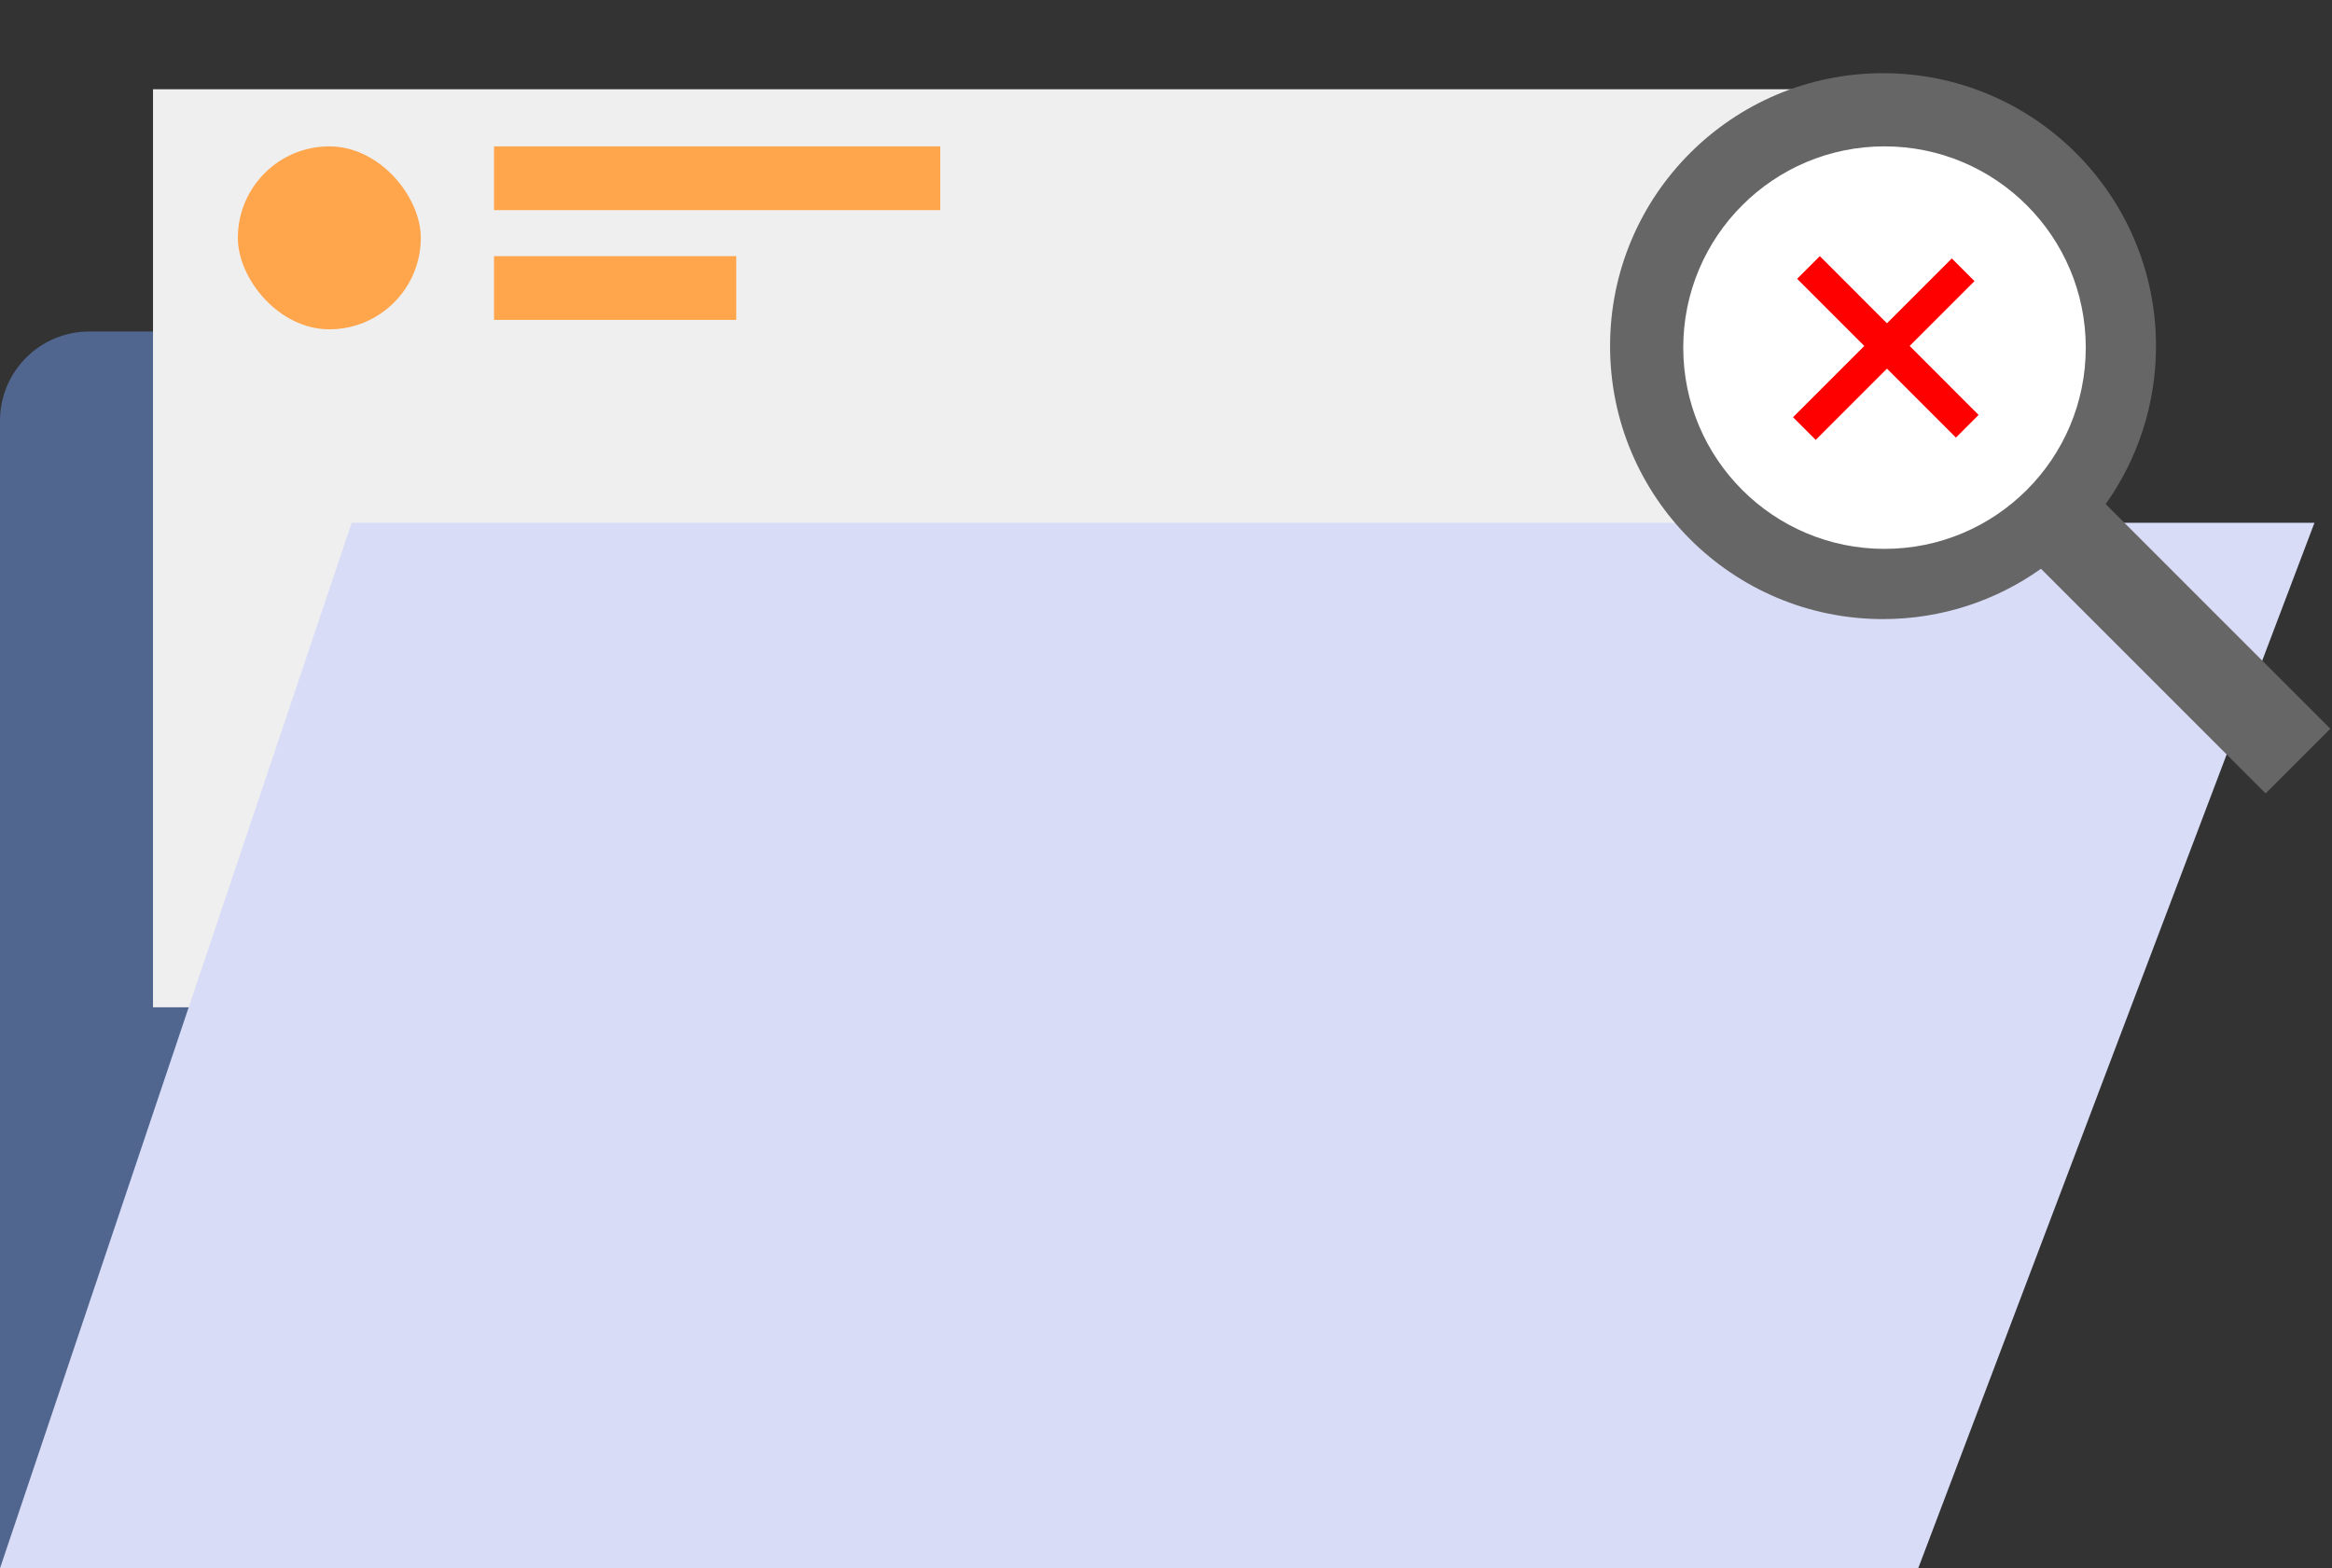 <svg width="455" height="306" viewBox="0 0 455 306" fill="none" xmlns="http://www.w3.org/2000/svg">
<rect x="0" y="0" width="455" height="306" fill="#333333" stroke="none"/>
<path fill-rule="evenodd" clip-rule="evenodd" d="M17.415 64.682C7.797 64.682 0 72.478 0 82.096H99.512C99.512 72.478 91.715 64.682 82.098 64.682H17.415ZM373.171 82.097H0V305.999H373.171V82.097Z" fill="#50668F"/>
<rect x="29.855" y="17.415" width="323.415" height="179.122" fill="#EFEFEF"/>
<path d="M68.615 102.001H451.58L374.265 306.001H0L68.615 102.001Z" fill="#D9DCF7"/>
<rect x="96.385" y="28.559" width="87.073" height="12.439" fill="#FFA64D"/>
<rect x="46.407" y="28.559" width="35.698" height="35.698" rx="17.849" fill="#FFA64D"/>
<rect x="96.385" y="49.977" width="47.268" height="12.439" fill="#FFA64D"/>
<path fill-rule="evenodd" clip-rule="evenodd" d="M410.842 98.356C417.024 89.657 420.659 79.022 420.659 67.537C420.659 38.124 396.814 14.279 367.401 14.279C337.987 14.279 314.143 38.124 314.143 67.537C314.143 96.951 337.987 120.795 367.401 120.795C378.886 120.795 389.522 117.16 398.221 110.977L442.049 154.805L454.67 142.184L410.842 98.356Z" fill="#666666"/>
<circle cx="367.69" cy="67.826" r="39.268" fill="white"/>
<path fill-rule="evenodd" clip-rule="evenodd" d="M368.169 71.928L381.624 85.383L386.049 80.957L372.595 67.502L385.246 54.851L380.82 50.425L368.169 63.077L355.07 49.977L350.644 54.403L363.743 67.502L349.841 81.405L354.266 85.831L368.169 71.928Z" fill="#FF0000"/>
</svg>
